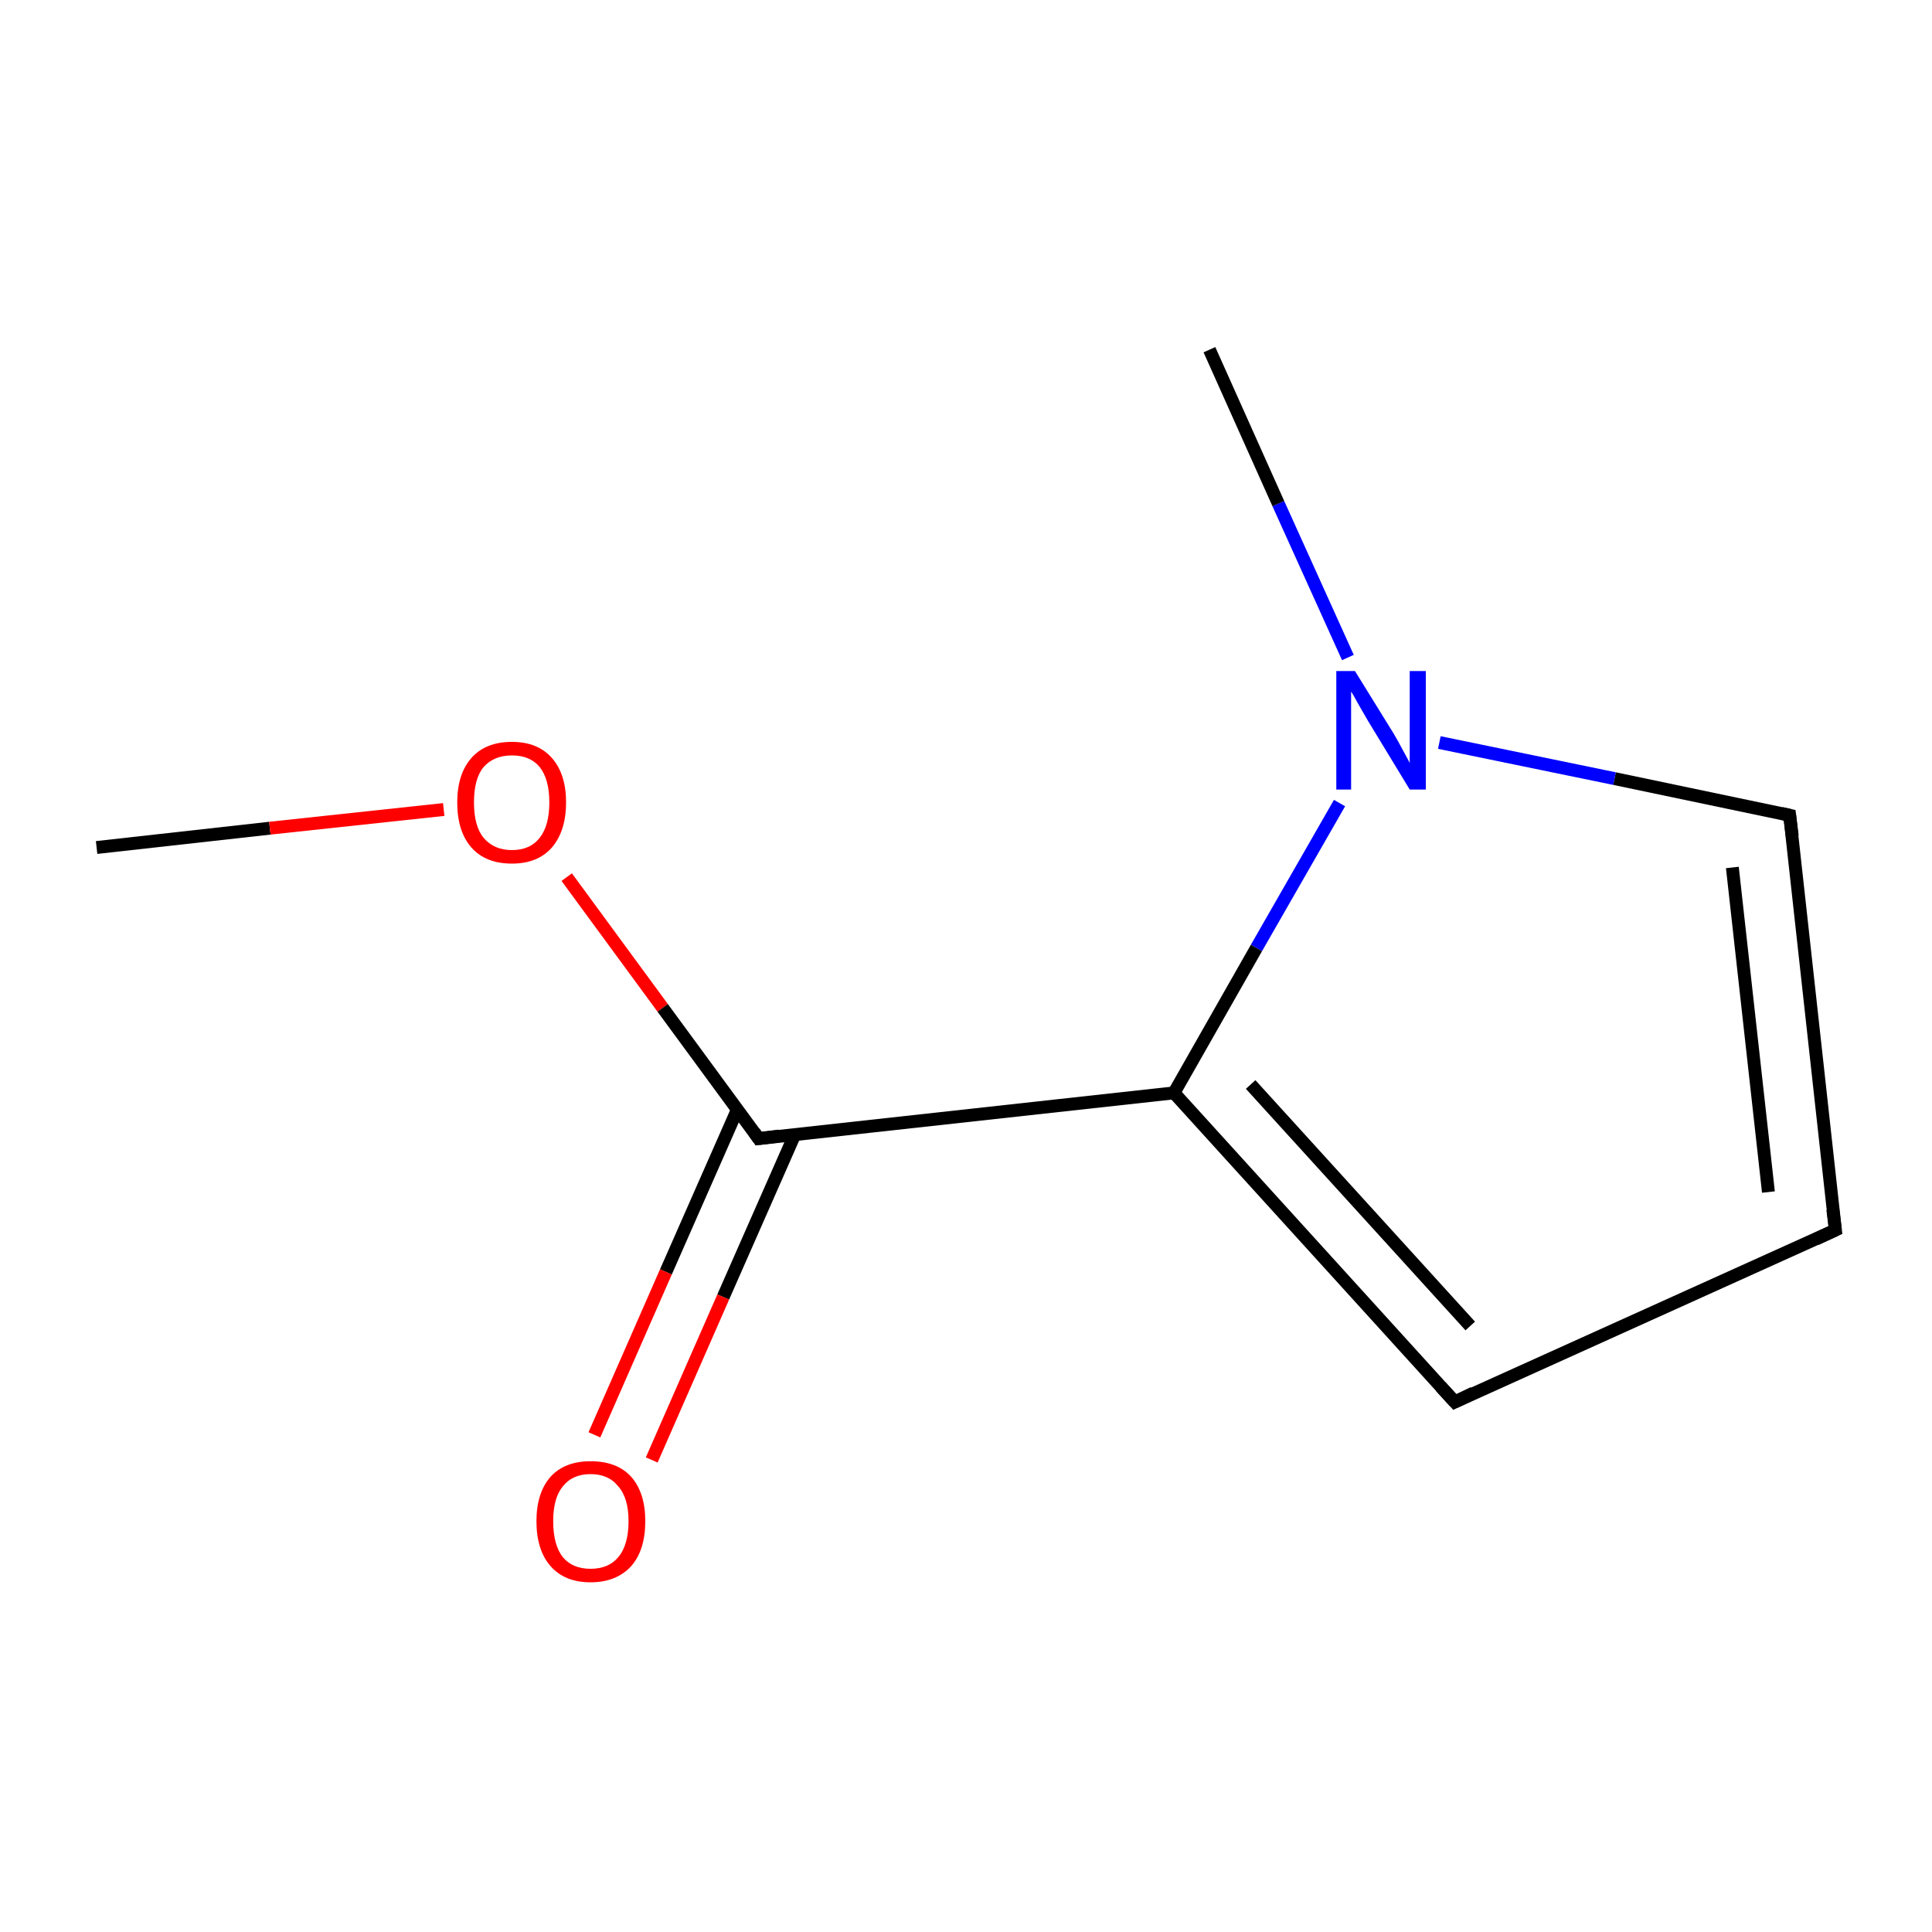 <?xml version='1.0' encoding='iso-8859-1'?>
<svg version='1.1' baseProfile='full'
              xmlns='http://www.w3.org/2000/svg'
                      xmlns:rdkit='http://www.rdkit.org/xml'
                      xmlns:xlink='http://www.w3.org/1999/xlink'
                  xml:space='preserve'
width='300px' height='300px' viewBox='0 0 300 300'>
<!-- END OF HEADER -->
<rect style='opacity:1.0;fill:#FFFFFF;stroke:none' width='300.0' height='300.0' x='0.0' y='0.0'> </rect>
<path class='bond-0 atom-0 atom-1' d='M 15.0,131.6 L 41.9,128.6' style='fill:none;fill-rule:evenodd;stroke:#000000;stroke-width:2.0px;stroke-linecap:butt;stroke-linejoin:miter;stroke-opacity:1' />
<path class='bond-0 atom-0 atom-1' d='M 41.9,128.6 L 68.9,125.7' style='fill:none;fill-rule:evenodd;stroke:#FF0000;stroke-width:2.0px;stroke-linecap:butt;stroke-linejoin:miter;stroke-opacity:1' />
<path class='bond-1 atom-1 atom-2' d='M 88.0,136.2 L 102.9,156.5' style='fill:none;fill-rule:evenodd;stroke:#FF0000;stroke-width:2.0px;stroke-linecap:butt;stroke-linejoin:miter;stroke-opacity:1' />
<path class='bond-1 atom-1 atom-2' d='M 102.9,156.5 L 117.8,176.8' style='fill:none;fill-rule:evenodd;stroke:#000000;stroke-width:2.0px;stroke-linecap:butt;stroke-linejoin:miter;stroke-opacity:1' />
<path class='bond-2 atom-2 atom-3' d='M 114.5,172.3 L 103.4,197.5' style='fill:none;fill-rule:evenodd;stroke:#000000;stroke-width:2.0px;stroke-linecap:butt;stroke-linejoin:miter;stroke-opacity:1' />
<path class='bond-2 atom-2 atom-3' d='M 103.4,197.5 L 92.3,222.8' style='fill:none;fill-rule:evenodd;stroke:#FF0000;stroke-width:2.0px;stroke-linecap:butt;stroke-linejoin:miter;stroke-opacity:1' />
<path class='bond-2 atom-2 atom-3' d='M 123.4,176.2 L 112.3,201.4' style='fill:none;fill-rule:evenodd;stroke:#000000;stroke-width:2.0px;stroke-linecap:butt;stroke-linejoin:miter;stroke-opacity:1' />
<path class='bond-2 atom-2 atom-3' d='M 112.3,201.4 L 101.2,226.7' style='fill:none;fill-rule:evenodd;stroke:#FF0000;stroke-width:2.0px;stroke-linecap:butt;stroke-linejoin:miter;stroke-opacity:1' />
<path class='bond-3 atom-2 atom-4' d='M 117.8,176.8 L 182.3,169.7' style='fill:none;fill-rule:evenodd;stroke:#000000;stroke-width:2.0px;stroke-linecap:butt;stroke-linejoin:miter;stroke-opacity:1' />
<path class='bond-4 atom-4 atom-5' d='M 182.3,169.7 L 225.9,217.7' style='fill:none;fill-rule:evenodd;stroke:#000000;stroke-width:2.0px;stroke-linecap:butt;stroke-linejoin:miter;stroke-opacity:1' />
<path class='bond-4 atom-4 atom-5' d='M 194.2,168.4 L 228.3,205.9' style='fill:none;fill-rule:evenodd;stroke:#000000;stroke-width:2.0px;stroke-linecap:butt;stroke-linejoin:miter;stroke-opacity:1' />
<path class='bond-5 atom-5 atom-6' d='M 225.9,217.7 L 285.0,191.0' style='fill:none;fill-rule:evenodd;stroke:#000000;stroke-width:2.0px;stroke-linecap:butt;stroke-linejoin:miter;stroke-opacity:1' />
<path class='bond-6 atom-6 atom-7' d='M 285.0,191.0 L 277.9,126.6' style='fill:none;fill-rule:evenodd;stroke:#000000;stroke-width:2.0px;stroke-linecap:butt;stroke-linejoin:miter;stroke-opacity:1' />
<path class='bond-6 atom-6 atom-7' d='M 274.6,185.1 L 269.0,134.7' style='fill:none;fill-rule:evenodd;stroke:#000000;stroke-width:2.0px;stroke-linecap:butt;stroke-linejoin:miter;stroke-opacity:1' />
<path class='bond-7 atom-7 atom-8' d='M 277.9,126.6 L 250.7,120.9' style='fill:none;fill-rule:evenodd;stroke:#000000;stroke-width:2.0px;stroke-linecap:butt;stroke-linejoin:miter;stroke-opacity:1' />
<path class='bond-7 atom-7 atom-8' d='M 250.7,120.9 L 223.5,115.3' style='fill:none;fill-rule:evenodd;stroke:#0000FF;stroke-width:2.0px;stroke-linecap:butt;stroke-linejoin:miter;stroke-opacity:1' />
<path class='bond-8 atom-8 atom-9' d='M 209.3,102.1 L 198.5,78.2' style='fill:none;fill-rule:evenodd;stroke:#0000FF;stroke-width:2.0px;stroke-linecap:butt;stroke-linejoin:miter;stroke-opacity:1' />
<path class='bond-8 atom-8 atom-9' d='M 198.5,78.2 L 187.8,54.3' style='fill:none;fill-rule:evenodd;stroke:#000000;stroke-width:2.0px;stroke-linecap:butt;stroke-linejoin:miter;stroke-opacity:1' />
<path class='bond-9 atom-8 atom-4' d='M 208.0,124.7 L 195.1,147.2' style='fill:none;fill-rule:evenodd;stroke:#0000FF;stroke-width:2.0px;stroke-linecap:butt;stroke-linejoin:miter;stroke-opacity:1' />
<path class='bond-9 atom-8 atom-4' d='M 195.1,147.2 L 182.3,169.7' style='fill:none;fill-rule:evenodd;stroke:#000000;stroke-width:2.0px;stroke-linecap:butt;stroke-linejoin:miter;stroke-opacity:1' />
<path d='M 117.1,175.8 L 117.8,176.8 L 121.0,176.4' style='fill:none;stroke:#000000;stroke-width:2.0px;stroke-linecap:butt;stroke-linejoin:miter;stroke-miterlimit:10;stroke-opacity:1;' />
<path d='M 223.7,215.3 L 225.9,217.7 L 228.8,216.3' style='fill:none;stroke:#000000;stroke-width:2.0px;stroke-linecap:butt;stroke-linejoin:miter;stroke-miterlimit:10;stroke-opacity:1;' />
<path d='M 282.0,192.4 L 285.0,191.0 L 284.6,187.8' style='fill:none;stroke:#000000;stroke-width:2.0px;stroke-linecap:butt;stroke-linejoin:miter;stroke-miterlimit:10;stroke-opacity:1;' />
<path d='M 278.3,129.8 L 277.9,126.6 L 276.6,126.3' style='fill:none;stroke:#000000;stroke-width:2.0px;stroke-linecap:butt;stroke-linejoin:miter;stroke-miterlimit:10;stroke-opacity:1;' />
<path class='atom-1' d='M 71.0 124.6
Q 71.0 120.2, 73.2 117.7
Q 75.4 115.2, 79.5 115.2
Q 83.5 115.2, 85.7 117.7
Q 87.9 120.2, 87.9 124.6
Q 87.9 129.0, 85.7 131.6
Q 83.5 134.1, 79.5 134.1
Q 75.4 134.1, 73.2 131.6
Q 71.0 129.1, 71.0 124.6
M 79.5 132.0
Q 82.3 132.0, 83.8 130.1
Q 85.3 128.2, 85.3 124.6
Q 85.3 121.0, 83.8 119.1
Q 82.3 117.3, 79.5 117.3
Q 76.7 117.3, 75.1 119.1
Q 73.6 120.9, 73.6 124.6
Q 73.6 128.3, 75.1 130.1
Q 76.7 132.0, 79.5 132.0
' fill='#FF0000'/>
<path class='atom-3' d='M 83.3 236.2
Q 83.3 231.8, 85.5 229.3
Q 87.7 226.9, 91.7 226.9
Q 95.8 226.9, 98.0 229.3
Q 100.2 231.8, 100.2 236.2
Q 100.2 240.7, 98.0 243.2
Q 95.7 245.7, 91.7 245.7
Q 87.7 245.7, 85.5 243.2
Q 83.3 240.7, 83.3 236.2
M 91.7 243.6
Q 94.5 243.6, 96.0 241.8
Q 97.6 239.9, 97.6 236.2
Q 97.6 232.6, 96.0 230.8
Q 94.5 228.9, 91.7 228.9
Q 88.9 228.9, 87.4 230.8
Q 85.9 232.6, 85.9 236.2
Q 85.9 239.9, 87.4 241.8
Q 88.9 243.6, 91.7 243.6
' fill='#FF0000'/>
<path class='atom-8' d='M 210.4 104.2
L 216.4 113.9
Q 217.0 114.9, 217.9 116.6
Q 218.9 118.4, 218.9 118.5
L 218.9 104.2
L 221.4 104.2
L 221.4 122.6
L 218.9 122.6
L 212.4 111.9
Q 211.7 110.7, 210.9 109.3
Q 210.1 107.8, 209.8 107.4
L 209.8 122.6
L 207.5 122.6
L 207.5 104.2
L 210.4 104.2
' fill='#0000FF'/>
</svg>
